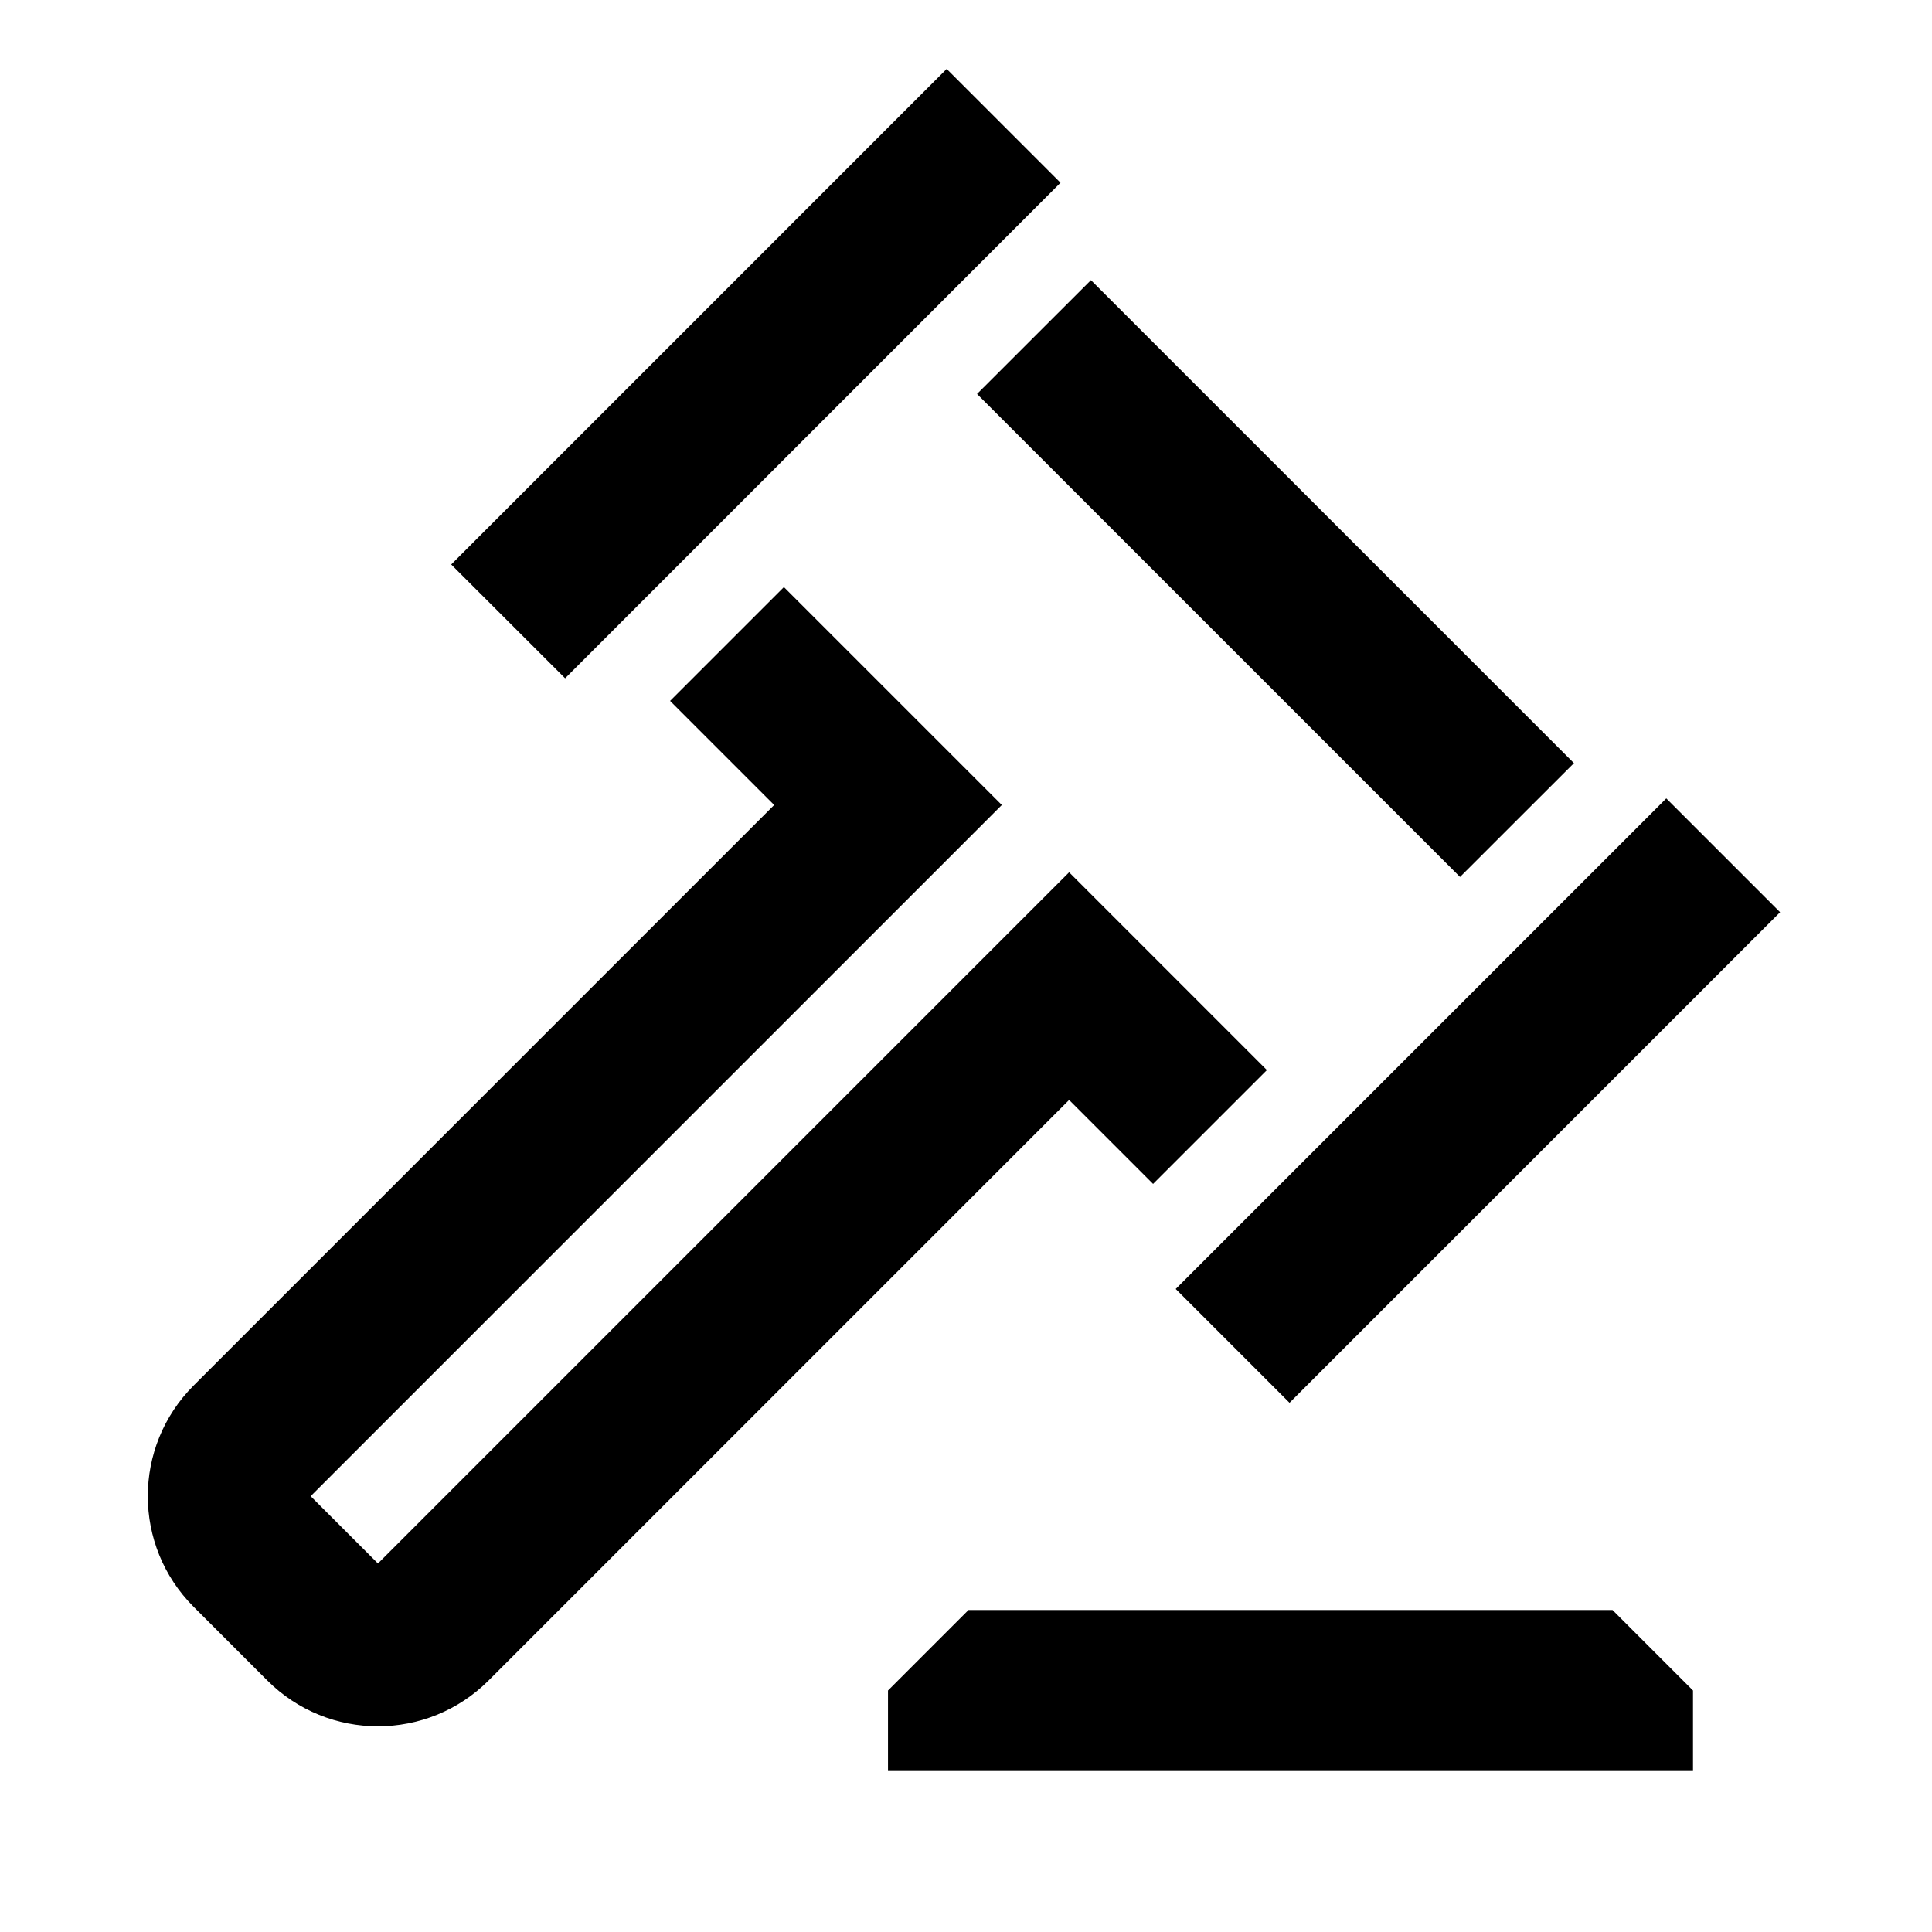 <svg width="24" height="24" xmlns="http://www.w3.org/2000/svg"><path d="M20.031 20l1 1v1h-10v-1l1-1h8zM12.137 4.894l1.415-1.414 6 6-1.415 1.414-6-6zM3.32 20.875l-.914-.914c-.76-.76-.76-1.99 0-2.75L9.617 10 8.324 8.707l1.414-1.414L12.445 10l-8.586 8.586.836.836 8.586-8.586 2.457 2.457-1.414 1.414-1.043-1.043-7.211 7.211c-.76.76-1.99.76-2.75 0zM5.605 7.012L11.76.856l1.414 1.414L7.02 8.426 5.605 7.012zm9 9l6.094-6.094 1.414 1.414-6.094 6.094-1.414-1.414z"/></svg>
